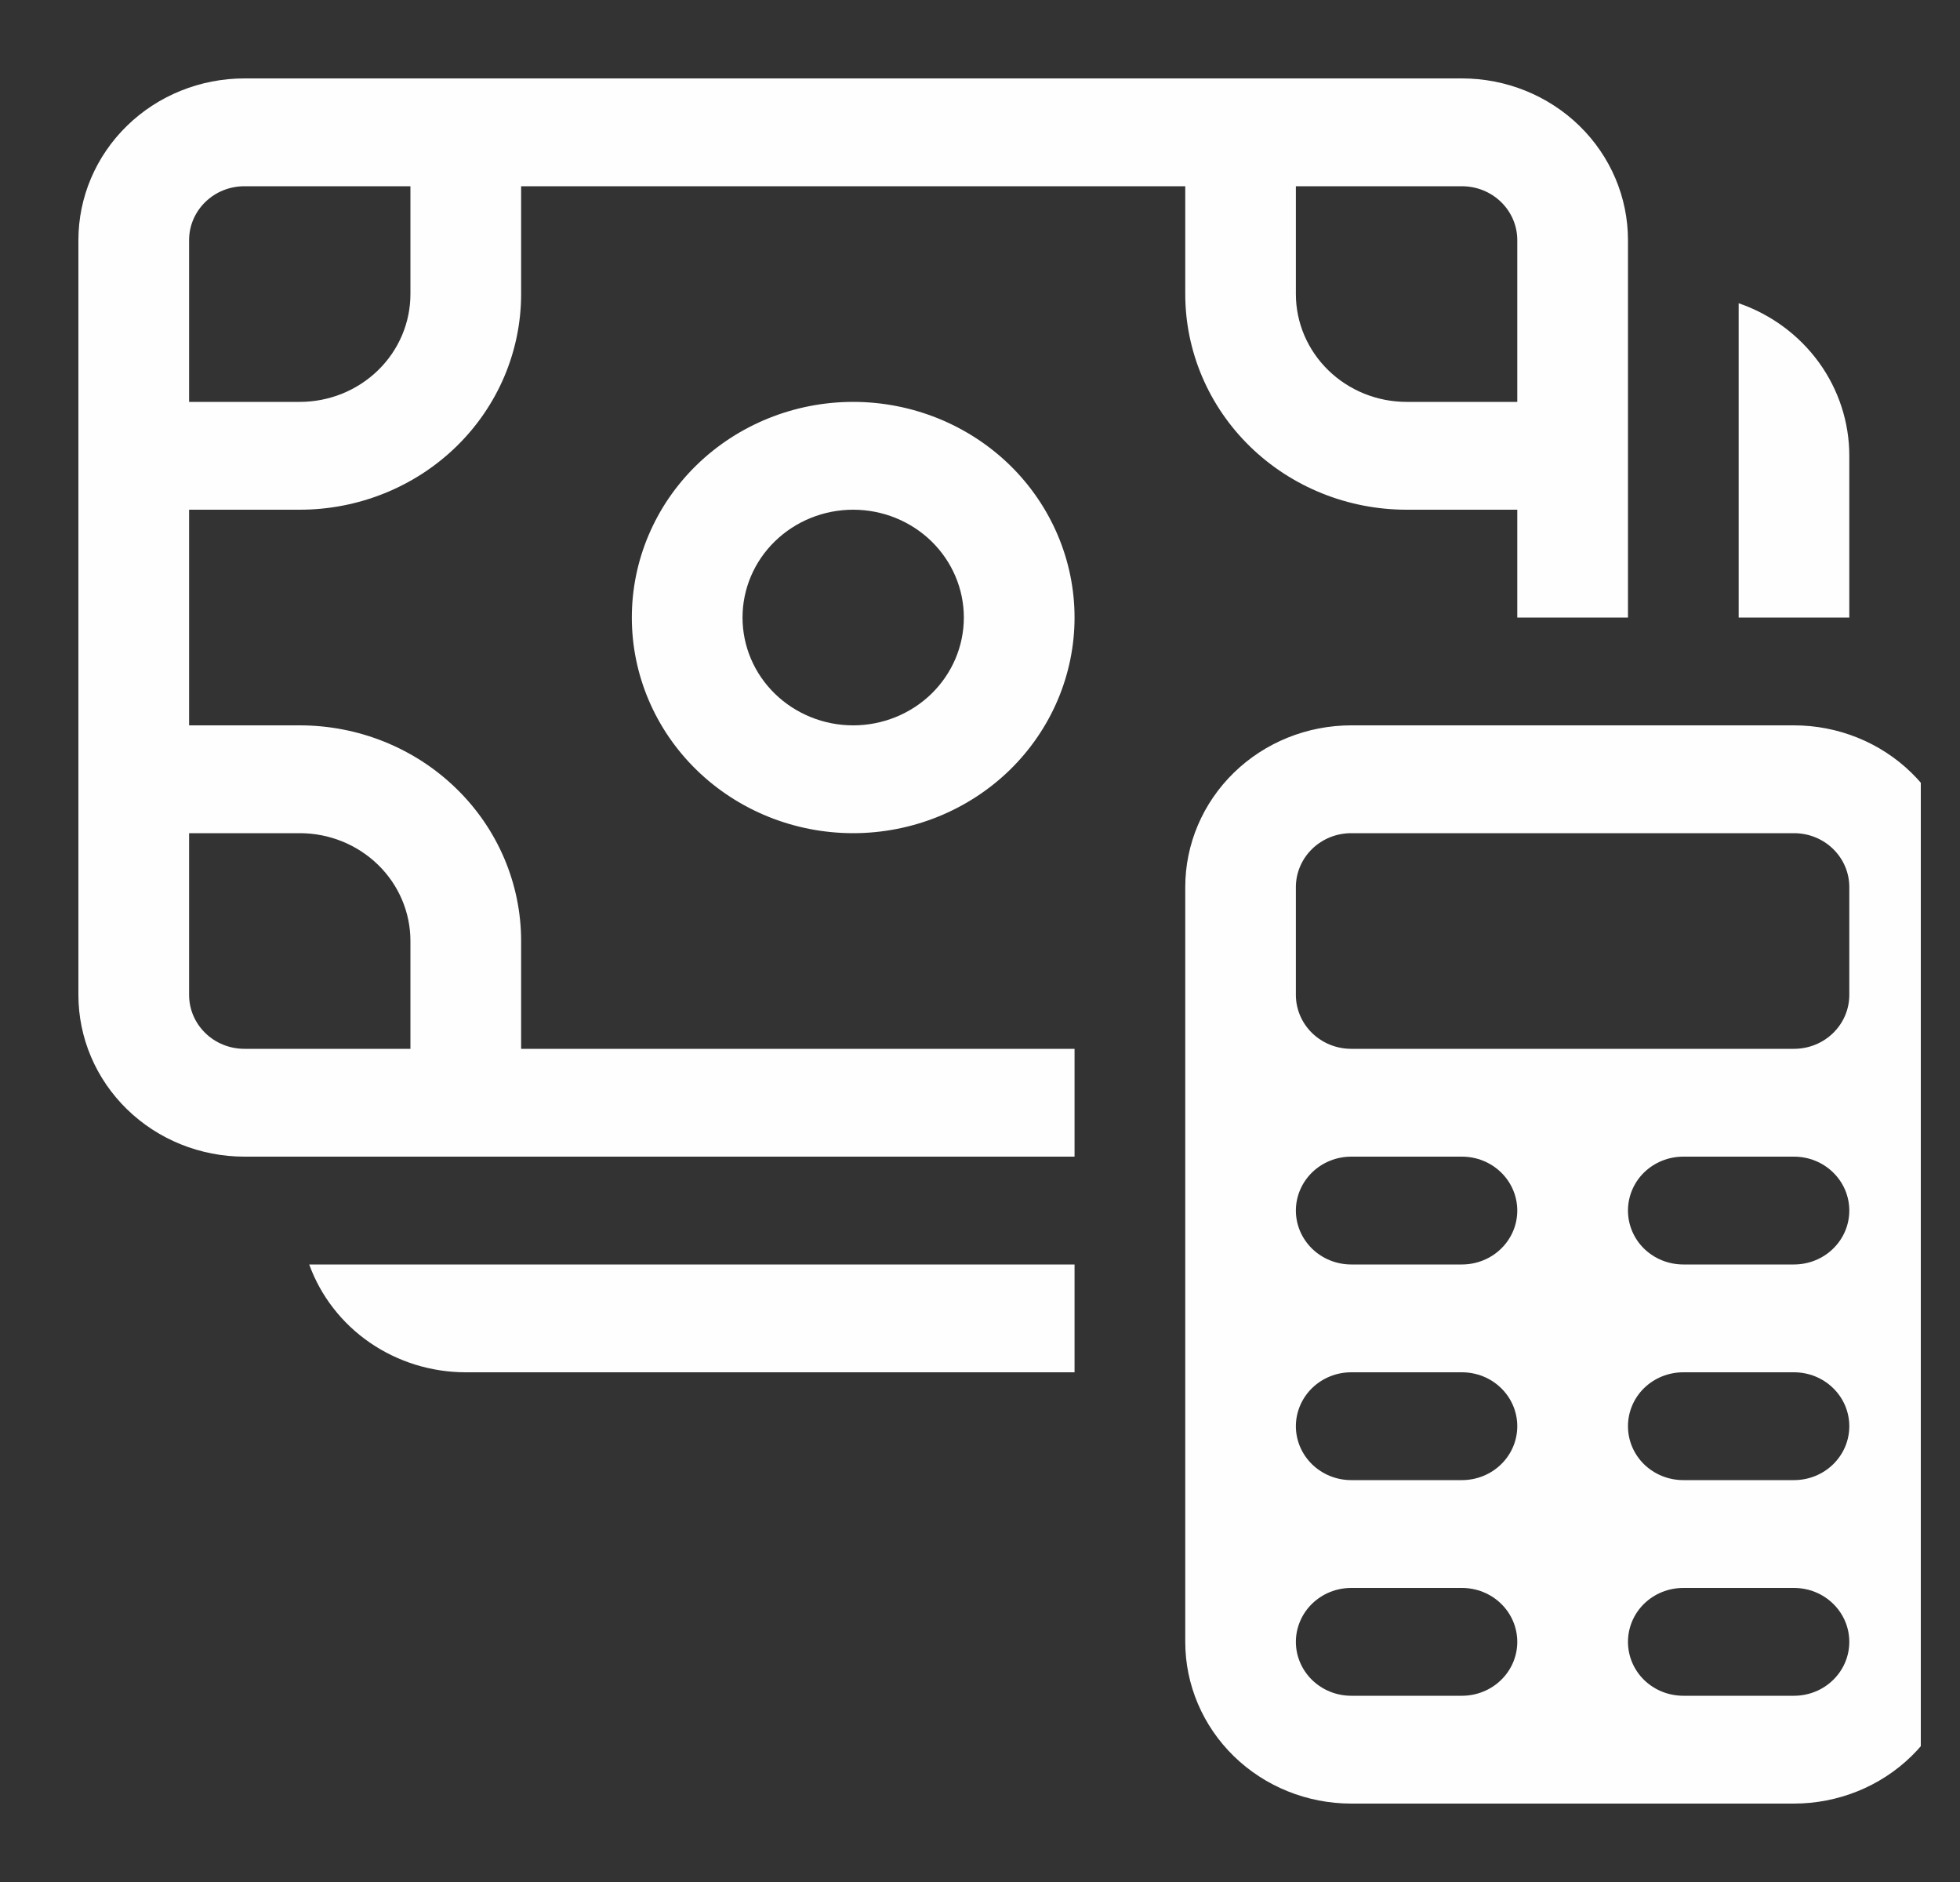 <svg width="25" height="24" viewBox="0 0 25 24" fill="none" xmlns="http://www.w3.org/2000/svg">
<rect x="0" y="0" width="25" height="24" fill="#333333" stroke="none"/>
<g clip-path="url(#clip0_843_2947)">
<path d="M10.882 5.125C10.133 5.125 9.415 5.415 8.886 5.93C8.356 6.446 8.059 7.146 8.059 7.875C8.059 8.604 8.356 9.304 8.886 9.82C9.415 10.335 10.133 10.625 10.882 10.625C11.631 10.625 12.349 10.335 12.879 9.82C13.408 9.304 13.706 8.604 13.706 7.875C13.706 7.146 13.408 6.446 12.879 5.93C12.349 5.415 11.631 5.125 10.882 5.125ZM9.471 7.875C9.471 7.51 9.619 7.161 9.884 6.903C10.149 6.645 10.508 6.5 10.882 6.5C11.257 6.5 11.616 6.645 11.881 6.903C12.145 7.161 12.294 7.51 12.294 7.875C12.294 8.24 12.145 8.589 11.881 8.847C11.616 9.105 11.257 9.25 10.882 9.25C10.508 9.25 10.149 9.105 9.884 8.847C9.619 8.589 9.471 8.24 9.471 7.875ZM1 3.062C1 2.515 1.223 1.991 1.62 1.604C2.017 1.217 2.556 1 3.118 1H18.647C19.209 1 19.747 1.217 20.145 1.604C20.542 1.991 20.765 2.515 20.765 3.062V7.875H19.353V6.5H17.941C17.192 6.5 16.474 6.21 15.945 5.695C15.415 5.179 15.118 4.479 15.118 3.75V2.375H6.647V3.75C6.647 4.479 6.35 5.179 5.82 5.695C5.291 6.21 4.572 6.5 3.824 6.5H2.412V9.25H3.824C4.572 9.25 5.291 9.54 5.82 10.056C6.35 10.571 6.647 11.271 6.647 12V13.375H13.706V14.75H3.118C2.556 14.75 2.017 14.533 1.62 14.146C1.223 13.759 1 13.235 1 12.688V3.062ZM3.118 2.375C2.93 2.375 2.751 2.447 2.619 2.576C2.486 2.705 2.412 2.88 2.412 3.062V5.125H3.824C4.198 5.125 4.557 4.98 4.822 4.722C5.087 4.464 5.235 4.115 5.235 3.75V2.375H3.118ZM18.647 2.375H16.529V3.75C16.529 4.115 16.678 4.464 16.943 4.722C17.208 4.98 17.567 5.125 17.941 5.125H19.353V3.062C19.353 2.88 19.279 2.705 19.146 2.576C19.014 2.447 18.834 2.375 18.647 2.375ZM3.118 13.375H5.235V12C5.235 11.635 5.087 11.286 4.822 11.028C4.557 10.77 4.198 10.625 3.824 10.625H2.412V12.688C2.412 12.87 2.486 13.045 2.619 13.174C2.751 13.303 2.93 13.375 3.118 13.375ZM22.177 7.875V3.867C22.59 4.009 22.947 4.273 23.2 4.621C23.453 4.97 23.588 5.386 23.588 5.812V7.875H22.177ZM13.706 16.125V17.5H5.941C5.503 17.5 5.076 17.368 4.718 17.122C4.36 16.876 4.09 16.527 3.944 16.125H13.706ZM17.235 9.25C16.674 9.25 16.135 9.467 15.738 9.854C15.341 10.241 15.118 10.765 15.118 11.312V20.938C15.118 21.485 15.341 22.009 15.738 22.396C16.135 22.783 16.674 23 17.235 23H22.882C23.444 23 23.983 22.783 24.38 22.396C24.777 22.009 25 21.485 25 20.938V11.312C25 10.765 24.777 10.241 24.38 9.854C23.983 9.467 23.444 9.25 22.882 9.25H17.235ZM17.235 14.75H18.647C18.834 14.75 19.014 14.822 19.146 14.951C19.279 15.08 19.353 15.255 19.353 15.438C19.353 15.62 19.279 15.795 19.146 15.924C19.014 16.053 18.834 16.125 18.647 16.125H17.235C17.048 16.125 16.869 16.053 16.736 15.924C16.604 15.795 16.529 15.62 16.529 15.438C16.529 15.255 16.604 15.08 16.736 14.951C16.869 14.822 17.048 14.75 17.235 14.75ZM21.471 14.75H22.882C23.07 14.75 23.249 14.822 23.381 14.951C23.514 15.08 23.588 15.255 23.588 15.438C23.588 15.62 23.514 15.795 23.381 15.924C23.249 16.053 23.07 16.125 22.882 16.125H21.471C21.283 16.125 21.104 16.053 20.971 15.924C20.839 15.795 20.765 15.62 20.765 15.438C20.765 15.255 20.839 15.08 20.971 14.951C21.104 14.822 21.283 14.75 21.471 14.75ZM17.235 17.5H18.647C18.834 17.5 19.014 17.572 19.146 17.701C19.279 17.83 19.353 18.005 19.353 18.188C19.353 18.37 19.279 18.545 19.146 18.674C19.014 18.803 18.834 18.875 18.647 18.875H17.235C17.048 18.875 16.869 18.803 16.736 18.674C16.604 18.545 16.529 18.37 16.529 18.188C16.529 18.005 16.604 17.83 16.736 17.701C16.869 17.572 17.048 17.5 17.235 17.5ZM21.471 17.5H22.882C23.07 17.5 23.249 17.572 23.381 17.701C23.514 17.83 23.588 18.005 23.588 18.188C23.588 18.37 23.514 18.545 23.381 18.674C23.249 18.803 23.07 18.875 22.882 18.875H21.471C21.283 18.875 21.104 18.803 20.971 18.674C20.839 18.545 20.765 18.37 20.765 18.188C20.765 18.005 20.839 17.83 20.971 17.701C21.104 17.572 21.283 17.5 21.471 17.5ZM17.235 20.25H18.647C18.834 20.25 19.014 20.322 19.146 20.451C19.279 20.58 19.353 20.755 19.353 20.938C19.353 21.12 19.279 21.295 19.146 21.424C19.014 21.553 18.834 21.625 18.647 21.625H17.235C17.048 21.625 16.869 21.553 16.736 21.424C16.604 21.295 16.529 21.12 16.529 20.938C16.529 20.755 16.604 20.58 16.736 20.451C16.869 20.322 17.048 20.25 17.235 20.25ZM21.471 20.25H22.882C23.07 20.25 23.249 20.322 23.381 20.451C23.514 20.58 23.588 20.755 23.588 20.938C23.588 21.12 23.514 21.295 23.381 21.424C23.249 21.553 23.07 21.625 22.882 21.625H21.471C21.283 21.625 21.104 21.553 20.971 21.424C20.839 21.295 20.765 21.12 20.765 20.938C20.765 20.755 20.839 20.58 20.971 20.451C21.104 20.322 21.283 20.25 21.471 20.25ZM16.529 11.312C16.529 11.13 16.604 10.955 16.736 10.826C16.869 10.697 17.048 10.625 17.235 10.625H22.882C23.07 10.625 23.249 10.697 23.381 10.826C23.514 10.955 23.588 11.13 23.588 11.312V12.688C23.588 12.87 23.514 13.045 23.381 13.174C23.249 13.303 23.07 13.375 22.882 13.375H17.235C17.048 13.375 16.869 13.303 16.736 13.174C16.604 13.045 16.529 12.87 16.529 12.688V11.312Z" fill="#FEFEFE"/>
</g>
<defs>
<clipPath id="clip0_843_2947">
<rect width="24" height="24" fill="white" transform="translate(0.5)"/>
</clipPath>
</defs>
</svg>
